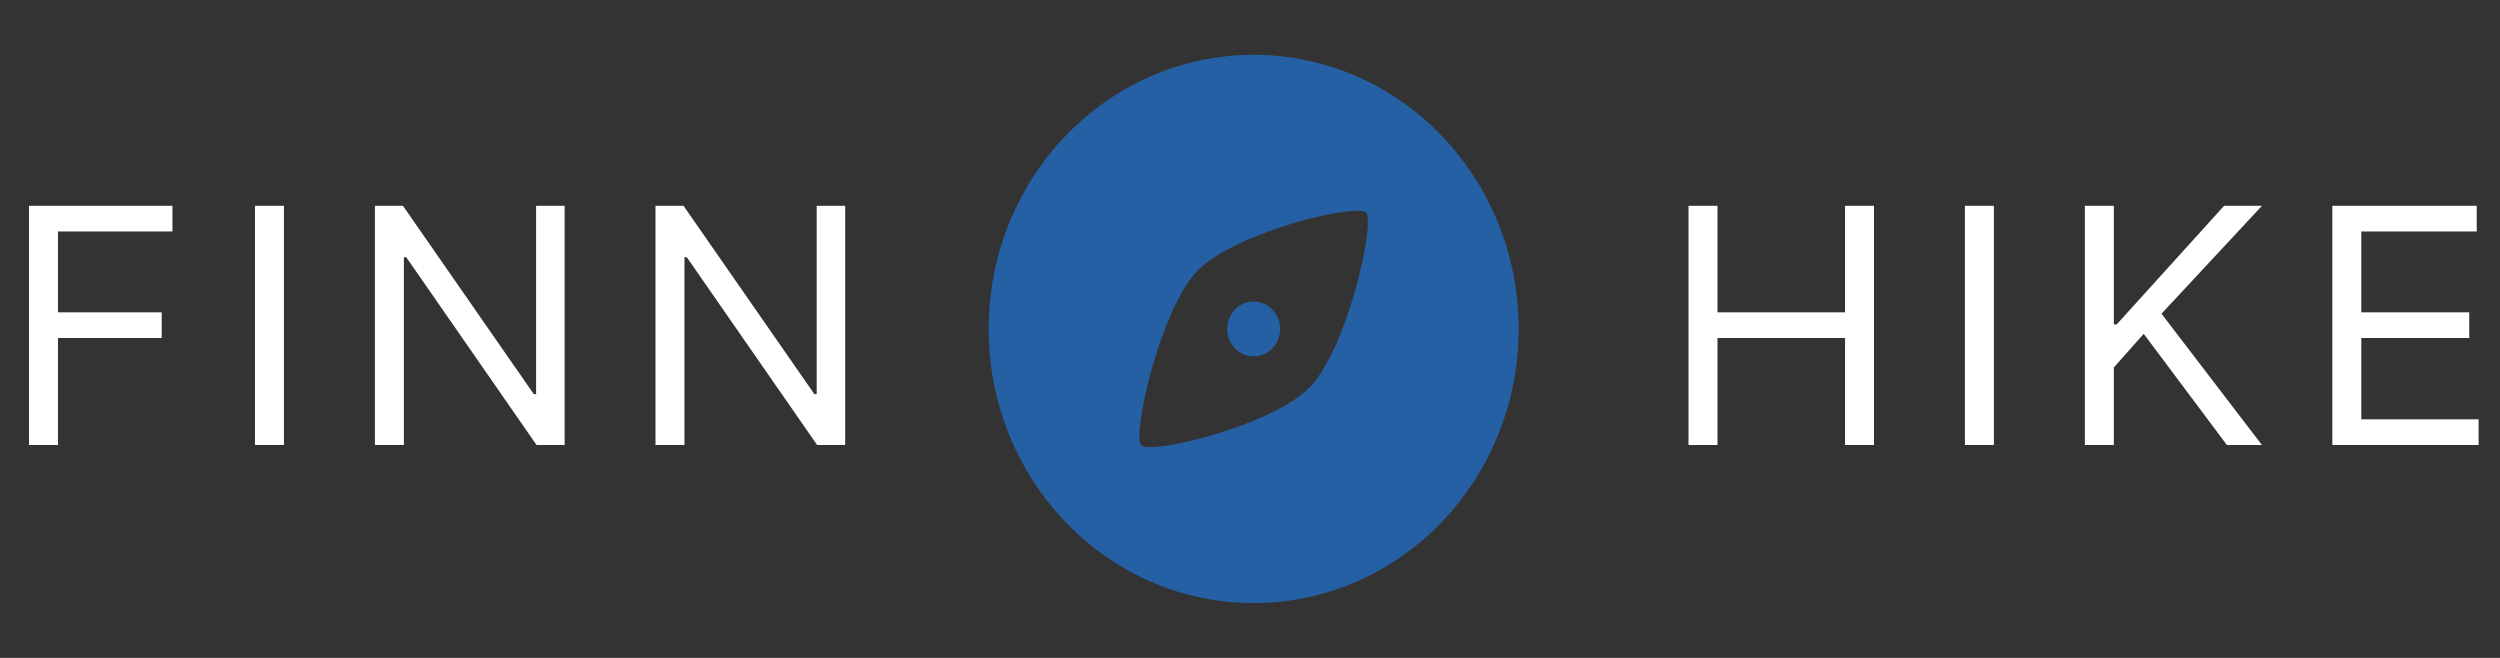 <svg width="342" height="90" viewBox="0 0 342 90" fill="none" xmlns="http://www.w3.org/2000/svg">
    <rect x="0" y="0" width="342" height="90" fill="#333333" stroke="none"/>
    <path d="M3.967 60.88V28.153H23.591V31.668H7.931V42.727H22.121V46.242H7.931V60.88H3.967ZM38.842 28.153V60.88H34.879V28.153H38.842ZM77.24 28.153V60.88H73.404L55.57 35.184H55.251V60.88H51.288V28.153H55.123L73.021 53.913H73.34V28.153H77.24ZM115.621 28.153V60.88H111.786L93.952 35.184H93.633V60.88H89.67V28.153H93.505L111.403 53.913H111.722V28.153H115.621ZM230.989 60.88V28.153H234.952V42.727H252.402V28.153H256.365V60.88H252.402V46.242H234.952V60.88H230.989ZM272.763 28.153V60.88H268.799V28.153H272.763ZM285.209 60.88V28.153H289.172V44.389H289.555L304.257 28.153H309.435L295.692 42.918L309.435 60.88H304.64L293.263 45.667L289.172 50.269V60.88H285.209ZM319.064 60.88V28.153H338.816V31.668H323.027V42.727H337.793V46.242H323.027V57.364H339.071V60.88H319.064Z"
          fill="white"/>
    <g clip-path="url(#clip0_113_327)">
        <path d="M171.5 7.5C191.52 7.5 207.75 24.289 207.75 45C207.75 65.71 191.52 82.5 171.5 82.5C151.48 82.5 135.25 65.71 135.25 45C135.25 24.289 151.48 7.5 171.5 7.5ZM186.88 29.09C185.598 27.764 168.937 31.742 163.81 37.045C158.684 42.348 154.839 59.584 156.121 60.91C157.402 62.236 174.064 58.258 179.19 52.955C184.317 47.652 188.161 30.416 186.88 29.09ZM171.5 41.25C173.502 41.25 175.125 42.929 175.125 45C175.125 47.071 173.502 48.75 171.5 48.75C169.498 48.75 167.875 47.071 167.875 45C167.875 42.929 169.498 41.25 171.5 41.25Z"
              fill="#2660a4"/>
    </g>
    <defs>
        <clipPath id="clip0_113_327">
            <rect width="87" height="90" fill="white" transform="translate(128)"/>
        </clipPath>
    </defs>
</svg>
